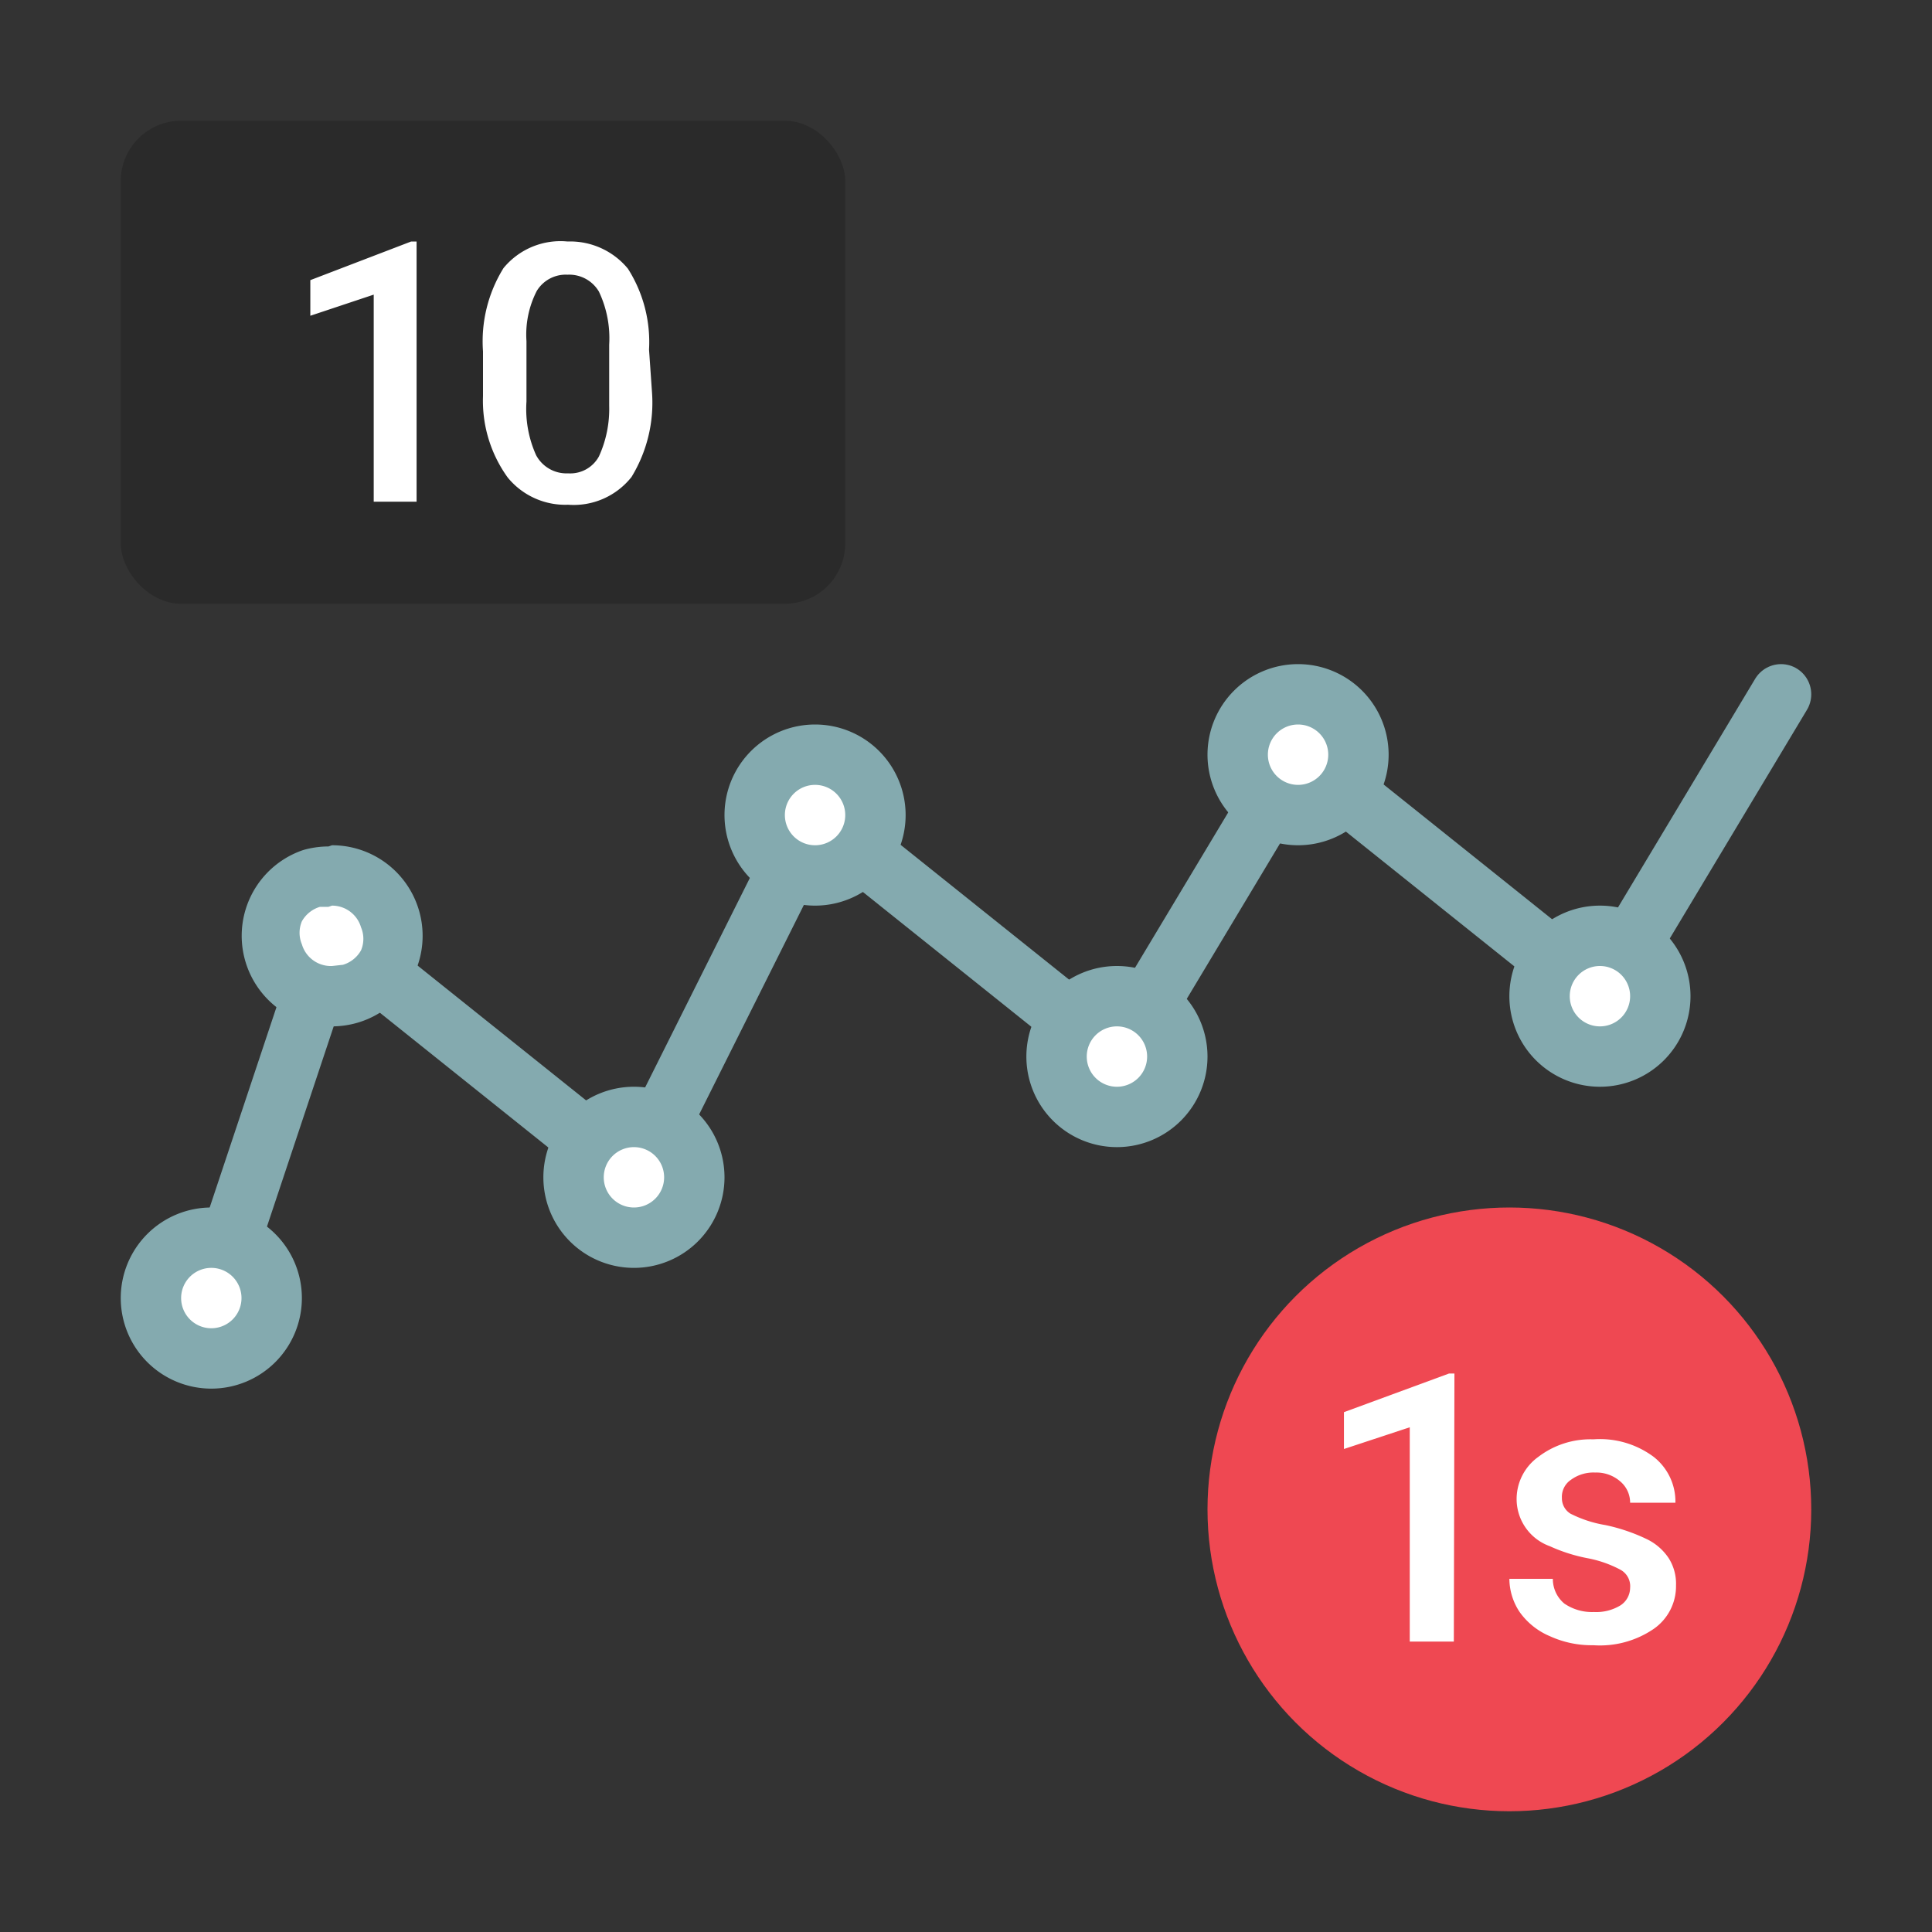 <svg id="Layer_1" data-name="Layer 1" xmlns="http://www.w3.org/2000/svg" viewBox="0 0 32 32" height="32" width="32"><rect x="0" y="0" width="32" height="32" fill="#333333" stroke="none"/><defs><style>.cls-1,.cls-4{fill:none}.cls-2{fill:#2a2a2a}.cls-3{fill:#fff}.cls-4{stroke:#84aaaf;stroke-linecap:round;stroke-linejoin:round}.cls-5{fill:#84aaaf}.cls-6{fill:#ef4852}</style></defs><title>Volatility 10-1s</title><path class="cls-1" d="M0 0h32v32H0z"/><rect class="cls-2" x="2" y="2" width="12" height="8" rx="1"/><path class="cls-3" d="M6.9 8.31h-.71V4.88l-1.05.35v-.59L6.81 4h.09zM10.8 6.51a2.36 2.36 0 0 1-.34 1.39 1.22 1.22 0 0 1-1.05.46 1.23 1.23 0 0 1-1-.45A2.17 2.17 0 0 1 8 6.56v-.74a2.3 2.3 0 0 1 .34-1.38A1.22 1.22 0 0 1 9.4 4a1.24 1.24 0 0 1 1 .45 2.26 2.26 0 0 1 .35 1.34zm-.71-.8a1.8 1.8 0 0 0-.17-.88.57.57 0 0 0-.52-.28.56.56 0 0 0-.51.27 1.58 1.58 0 0 0-.17.83v1a1.86 1.86 0 0 0 .16.89.57.57 0 0 0 .53.3.54.54 0 0 0 .51-.28 1.89 1.89 0 0 0 .17-.84z"/><path class="cls-4" d="M3.5 21.5l2-6 5 4 3-6 5 4 3-5 5 4 3-5"/><circle class="cls-3" cx="10.5" cy="19.5" r="1"/><path class="cls-5" d="M10.5 19a.5.5 0 1 1-.5.5.5.5 0 0 1 .5-.5m0-1a1.5 1.5 0 1 0 1.5 1.5 1.5 1.5 0 0 0-1.5-1.5z"/><circle class="cls-3" cx="18.5" cy="17.5" r="1"/><path class="cls-5" d="M18.5 17a.5.5 0 1 1-.5.5.5.5 0 0 1 .5-.5m0-1a1.5 1.5 0 1 0 1.5 1.5 1.5 1.5 0 0 0-1.5-1.5z"/><circle class="cls-3" cx="21.5" cy="12.5" r="1"/><path class="cls-5" d="M21.5 12a.5.5 0 1 1-.5.5.5.5 0 0 1 .5-.5m0-1a1.5 1.5 0 1 0 1.5 1.5 1.5 1.5 0 0 0-1.5-1.5z"/><circle class="cls-3" cx="26.5" cy="16.5" r="1"/><path class="cls-5" d="M26.5 16a.5.5 0 1 1-.5.5.5.5 0 0 1 .5-.5m0-1a1.5 1.5 0 1 0 1.5 1.5 1.5 1.5 0 0 0-1.5-1.5z"/><circle class="cls-3" cx="13.5" cy="13.5" r="1"/><path class="cls-5" d="M13.5 13a.5.5 0 1 1-.5.5.5.5 0 0 1 .5-.5m0-1a1.5 1.5 0 1 0 1.5 1.5 1.5 1.5 0 0 0-1.5-1.5z"/><path class="cls-3" d="M5.5 16.5a1 1 0 0 1-.28-2 .9.9 0 0 1 .28 0 1 1 0 0 1 .28 2 .9.9 0 0 1-.28 0z"/><path class="cls-5" d="M5.5 15a.5.5 0 0 1 .48.36.49.49 0 0 1 0 .38.51.51 0 0 1-.3.24L5.5 16a.5.5 0 0 1-.5-.36.49.49 0 0 1 0-.38.51.51 0 0 1 .3-.24h.14m0-1a1.52 1.52 0 0 0-.42.06A1.5 1.5 0 0 0 5.5 17a1.52 1.52 0 0 0 .42-.06A1.5 1.5 0 0 0 5.5 14z"/><circle class="cls-3" cx="3.5" cy="21.5" r="1"/><path class="cls-5" d="M3.5 21a.5.5 0 1 1-.5.5.5.5 0 0 1 .5-.5m0-1A1.5 1.5 0 1 0 5 21.5 1.5 1.5 0 0 0 3.5 20z"/><circle class="cls-6" cx="25" cy="25" r="5"/><path class="cls-3" d="M24.08 27.19h-.73v-3.55l-1.09.36v-.61l1.74-.64h.09zM27 26.3a.31.31 0 0 0-.16-.3 1.91 1.91 0 0 0-.54-.19 2.75 2.75 0 0 1-.63-.2.83.83 0 0 1-.55-.77.86.86 0 0 1 .36-.71 1.42 1.42 0 0 1 .91-.29 1.49 1.49 0 0 1 1 .29.94.94 0 0 1 .36.76H27a.46.46 0 0 0-.16-.35.6.6 0 0 0-.42-.15.63.63 0 0 0-.4.12.34.34 0 0 0-.15.3.3.3 0 0 0 .14.26 2 2 0 0 0 .58.19 3 3 0 0 1 .68.23.91.91 0 0 1 .37.32.79.79 0 0 1 .12.45.86.86 0 0 1-.37.72 1.58 1.58 0 0 1-1 .27 1.66 1.66 0 0 1-.72-.15 1.17 1.17 0 0 1-.5-.4 1 1 0 0 1-.17-.55h.72a.53.53 0 0 0 .19.41.81.81 0 0 0 .49.14.77.77 0 0 0 .44-.11.35.35 0 0 0 .16-.29z"/></svg>